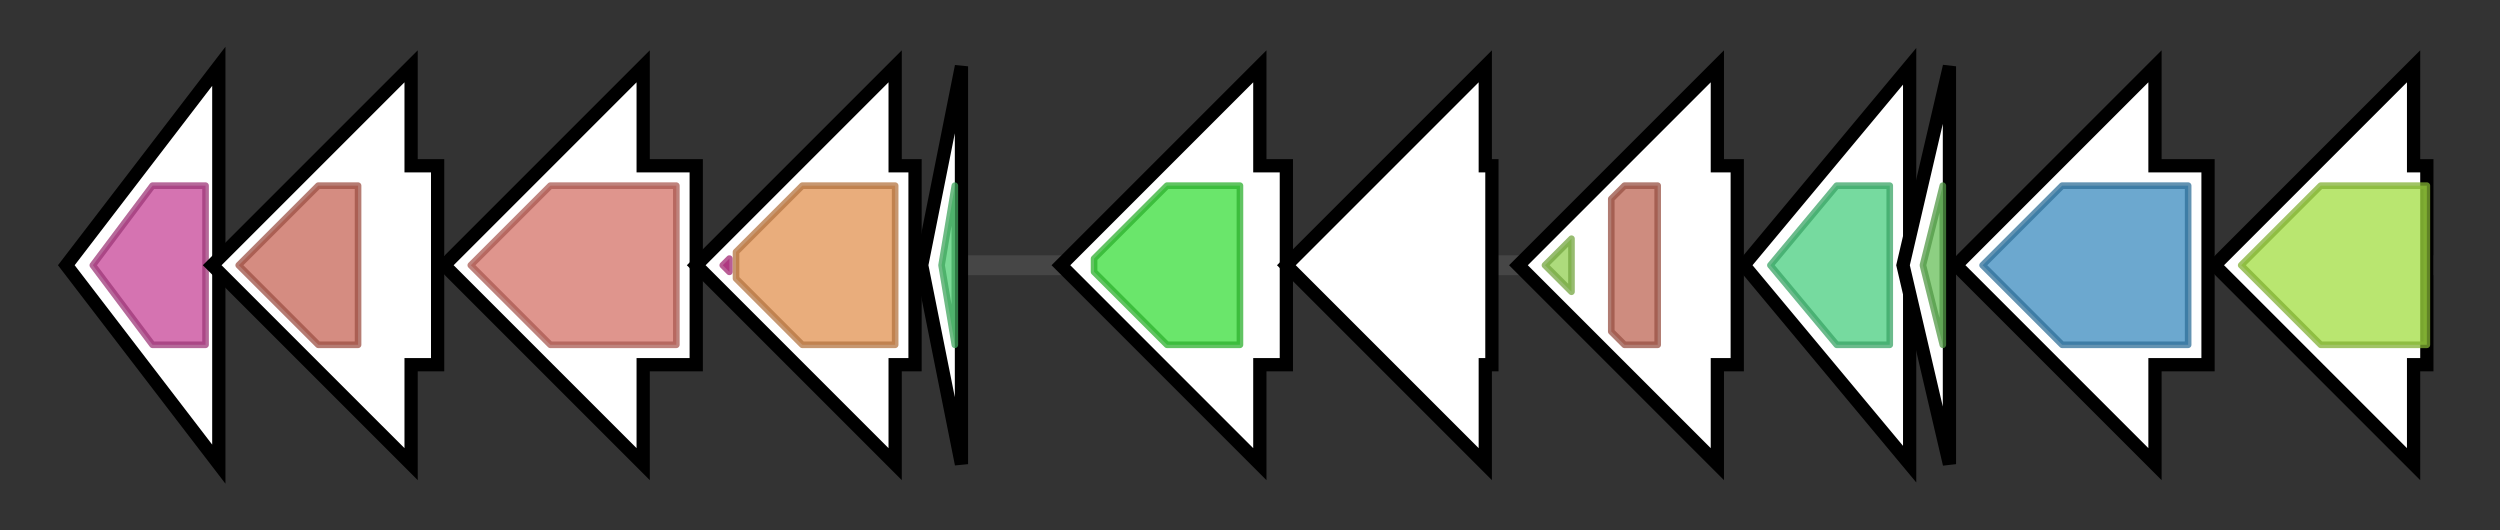 <svg version="1.1" baseProfile="full" xmlns="http://www.w3.org/2000/svg" width="377.033" height="80">
	<rect width="100%" height="100%" fill="#333333" stroke="none"/>
	<g>
		<line x1="10" y1="40.0" x2="367.033" y2="40.0" style="stroke:rgb(70,70,70); stroke-width:3 "/>
		<g>
			<title> (BFO_1063)
putative N-acylneuraminate cytidylyltransferase</title>
			<polygon class=" (BFO_1063)
putative N-acylneuraminate cytidylyltransferase" points="10,40 33,10 33,70" fill="rgb(255,255,255)" fill-opacity="1.0" stroke="rgb(0,0,0)" stroke-width="2"  />
			<g>
				<title>CTP_transf_3 (PF02348)
"Cytidylyltransferase"</title>
				<polygon class="PF02348" points="14,40 23,28 31,28 31,52 23,52" stroke-linejoin="round" width="21" height="24" fill="rgb(198,69,151)" stroke="rgb(158,55,120)" stroke-width="1" opacity="0.75" />
			</g>
		</g>
		<g>
			<title> (BFO_1064)
nucleotidyl transferase</title>
			<polygon class=" (BFO_1064)
nucleotidyl transferase" points="66,25 62,25 62,10 32,40 62,70 62,55 66,55" fill="rgb(255,255,255)" fill-opacity="1.0" stroke="rgb(0,0,0)" stroke-width="2"  />
			<g>
				<title>NTP_transferase (PF00483)
"Nucleotidyl transferase"</title>
				<polygon class="PF00483" points="36,40 48,28 54,28 54,52 48,52" stroke-linejoin="round" width="22" height="24" fill="rgb(198,101,87)" stroke="rgb(158,80,69)" stroke-width="1" opacity="0.75" />
			</g>
		</g>
		<g>
			<title>neuC (BFO_1065)
UDP-N-acetyl-D-glucosamine 2-epimerase, UDP-hydrolysing</title>
			<polygon class="neuC (BFO_1065)
UDP-N-acetyl-D-glucosamine 2-epimerase, UDP-hydrolysing" points="105,25 97,25 97,10 67,40 97,70 97,55 105,55" fill="rgb(255,255,255)" fill-opacity="1.0" stroke="rgb(0,0,0)" stroke-width="2"  />
			<g>
				<title>Epimerase_2 (PF02350)
"UDP-N-acetylglucosamine 2-epimerase"</title>
				<polygon class="PF02350" points="71,40 83,28 102,28 102,52 83,52" stroke-linejoin="round" width="34" height="24" fill="rgb(212,113,103)" stroke="rgb(169,90,82)" stroke-width="1" opacity="0.75" />
			</g>
		</g>
		<g>
			<title>neuB (BFO_1066)
N-acetylneuraminate synthase</title>
			<polygon class="neuB (BFO_1066)
N-acetylneuraminate synthase" points="138,25 135,25 135,10 105,40 135,70 135,55 138,55" fill="rgb(255,255,255)" fill-opacity="1.0" stroke="rgb(0,0,0)" stroke-width="2"  />
			<g>
				<title>SAF (PF08666)
"SAF domain"</title>
				<polygon class="PF08666" points="109,40 110,39 110,41" stroke-linejoin="round" width="5" height="24" fill="rgb(203,50,144)" stroke="rgb(162,40,115)" stroke-width="1" opacity="0.75" />
			</g>
			<g>
				<title>NeuB (PF03102)
"NeuB family"</title>
				<polygon class="PF03102" points="111,38 121,28 135,28 135,52 121,52 111,42" stroke-linejoin="round" width="24" height="24" fill="rgb(225,145,80)" stroke="rgb(180,116,64)" stroke-width="1" opacity="0.75" />
			</g>
		</g>
		<g>
			<title> (BFO_1067)
hypothetical protein</title>
			<polygon class=" (BFO_1067)
hypothetical protein" points="139,40 145,10 145,70" fill="rgb(255,255,255)" fill-opacity="1.0" stroke="rgb(0,0,0)" stroke-width="2"  />
			<g>
				<title>Hexapep_2 (PF14602)
"Hexapeptide repeat of succinyl-transferase"</title>
				<polygon class="PF14602" points="142,40 144,28 144,28 144,52 144,52" stroke-linejoin="round" width="3" height="24" fill="rgb(79,205,115)" stroke="rgb(63,164,92)" stroke-width="1" opacity="0.75" />
			</g>
		</g>
		<g>
			<title> (BFO_1068)
polysaccharide deacetylase</title>
			<polygon class=" (BFO_1068)
polysaccharide deacetylase" points="194,25 190,25 190,10 160,40 190,70 190,55 194,55" fill="rgb(255,255,255)" fill-opacity="1.0" stroke="rgb(0,0,0)" stroke-width="2"  />
			<g>
				<title>Polysacc_deac_1 (PF01522)
"Polysaccharide deacetylase"</title>
				<polygon class="PF01522" points="165,39 176,28 187,28 187,52 176,52 165,41" stroke-linejoin="round" width="22" height="24" fill="rgb(56,221,58)" stroke="rgb(44,176,46)" stroke-width="1" opacity="0.75" />
			</g>
		</g>
		<g>
			<title> (BFO_1069)
hypothetical protein</title>
			<polygon class=" (BFO_1069)
hypothetical protein" points="225,25 224,25 224,10 194,40 224,70 224,55 225,55" fill="rgb(255,255,255)" fill-opacity="1.0" stroke="rgb(0,0,0)" stroke-width="2"  />
		</g>
		<g>
			<title>fabHA_2 (BFO_1070)
beta-ketoacyl-acyl-carrier-protein synthase III</title>
			<polygon class="fabHA_2 (BFO_1070)
beta-ketoacyl-acyl-carrier-protein synthase III" points="262,25 259,25 259,10 229,40 259,70 259,55 262,55" fill="rgb(255,255,255)" fill-opacity="1.0" stroke="rgb(0,0,0)" stroke-width="2"  />
			<g>
				<title>ACP_syn_III_C (PF08541)
"3-Oxoacyl-[acyl-carrier-protein (ACP)] synthase III C terminal"</title>
				<polygon class="PF08541" points="233,40 237,36 237,44" stroke-linejoin="round" width="8" height="24" fill="rgb(146,207,81)" stroke="rgb(116,165,64)" stroke-width="1" opacity="0.75" />
			</g>
			<g>
				<title>ACP_syn_III (PF08545)
"3-Oxoacyl-[acyl-carrier-protein (ACP)] synthase III"</title>
				<polygon class="PF08545" points="243,30 245,28 250,28 250,52 245,52 243,50" stroke-linejoin="round" width="7" height="24" fill="rgb(189,102,84)" stroke="rgb(151,81,67)" stroke-width="1" opacity="0.75" />
			</g>
		</g>
		<g>
			<title> (BFO_1071)
oxidoreductase, short chain dehydrogenase/reductase family protein</title>
			<polygon class=" (BFO_1071)
oxidoreductase, short chain dehydrogenase/reductase family protein" points="263,40 288,10 288,70" fill="rgb(255,255,255)" fill-opacity="1.0" stroke="rgb(0,0,0)" stroke-width="2"  />
			<g>
				<title>adh_short_C2 (PF13561)
"Enoyl-(Acyl carrier protein) reductase"</title>
				<polygon class="PF13561" points="267,40 277,28 285,28 285,52 277,52" stroke-linejoin="round" width="22" height="24" fill="rgb(73,205,127)" stroke="rgb(58,164,101)" stroke-width="1" opacity="0.75" />
			</g>
		</g>
		<g>
			<title> (BFO_1072)
hypothetical protein</title>
			<polygon class=" (BFO_1072)
hypothetical protein" points="287,40 294,10 294,70" fill="rgb(255,255,255)" fill-opacity="1.0" stroke="rgb(0,0,0)" stroke-width="2"  />
			<g>
				<title>PP-binding (PF00550)
"Phosphopantetheine attachment site"</title>
				<polygon class="PF00550" points="290,40 293,28 293,28 293,52 293,52" stroke-linejoin="round" width="6" height="24" fill="rgb(103,191,88)" stroke="rgb(82,152,70)" stroke-width="1" opacity="0.75" />
			</g>
		</g>
		<g>
			<title> (BFO_1073)
DegT/DnrJ/EryC1/StrS aminotransferase family protein</title>
			<polygon class=" (BFO_1073)
DegT/DnrJ/EryC1/StrS aminotransferase family protein" points="333,25 325,25 325,10 295,40 325,70 325,55 333,55" fill="rgb(255,255,255)" fill-opacity="1.0" stroke="rgb(0,0,0)" stroke-width="2"  />
			<g>
				<title>DegT_DnrJ_EryC1 (PF01041)
"DegT/DnrJ/EryC1/StrS aminotransferase family"</title>
				<polygon class="PF01041" points="299,40 311,28 330,28 330,52 311,52" stroke-linejoin="round" width="35" height="24" fill="rgb(59,139,191)" stroke="rgb(47,111,152)" stroke-width="1" opacity="0.75" />
			</g>
		</g>
		<g>
			<title> (BFO_1074)
NAD dependent epimerase/dehydratase family protein</title>
			<polygon class=" (BFO_1074)
NAD dependent epimerase/dehydratase family protein" points="366,25 364,25 364,10 334,40 364,70 364,55 366,55" fill="rgb(255,255,255)" fill-opacity="1.0" stroke="rgb(0,0,0)" stroke-width="2"  />
			<g>
				<title>GDP_Man_Dehyd (PF16363)
"GDP-mannose 4,6 dehydratase"</title>
				<polygon class="PF16363" points="338,40 350,28 366,28 366,52 350,52" stroke-linejoin="round" width="30" height="24" fill="rgb(162,221,65)" stroke="rgb(129,176,51)" stroke-width="1" opacity="0.75" />
			</g>
		</g>
	</g>
</svg>
